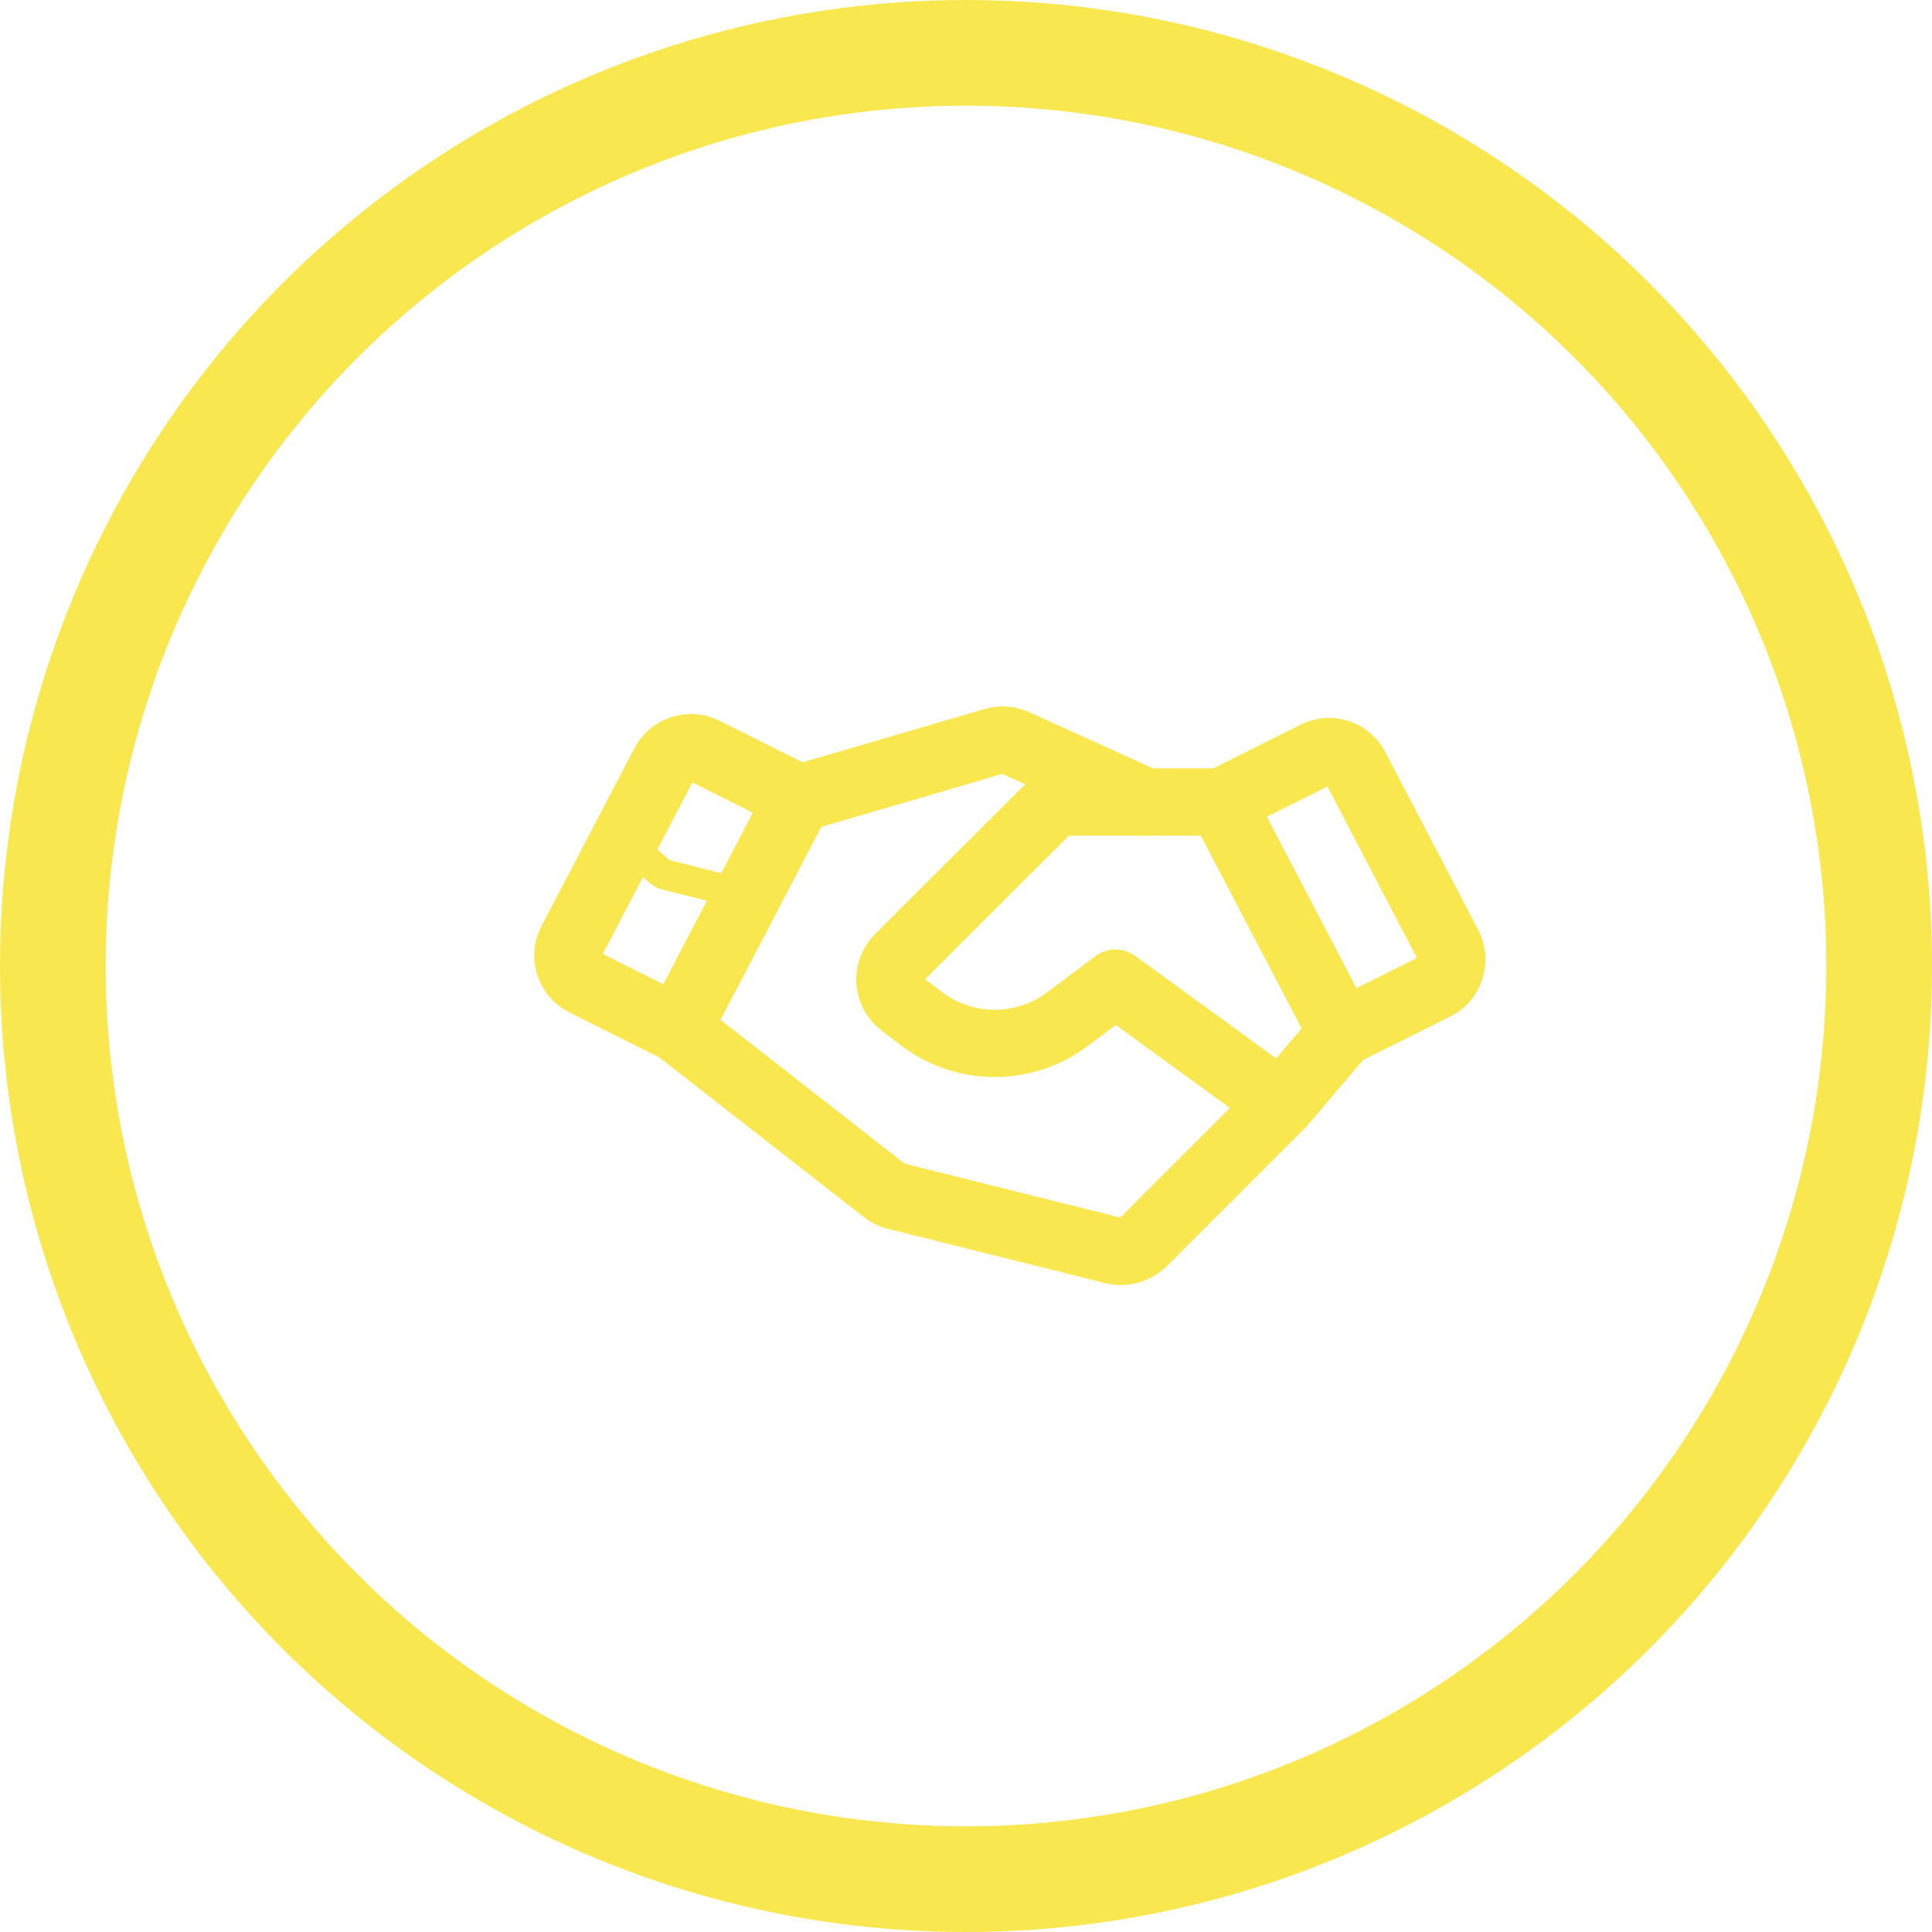 <svg width="32" height="32" viewBox="0 0 32 32" fill="none" xmlns="http://www.w3.org/2000/svg">
<circle cx="16" cy="16" r="15.125" stroke="#F8E74E" stroke-width="1.75"/>
<g clip-path="url(#clip0_14_1083)">
<path d="M23.77 16.34L22.227 17.109L20.227 13.284L21.789 12.502C21.905 12.443 22.04 12.432 22.164 12.472C22.288 12.512 22.392 12.599 22.452 12.715L23.989 15.659C24.02 15.717 24.039 15.782 24.045 15.848C24.051 15.915 24.044 15.982 24.023 16.045C24.003 16.109 23.97 16.168 23.927 16.218C23.883 16.269 23.83 16.31 23.77 16.34Z" stroke="#F8E74E" stroke-width="1.114" stroke-linecap="round" stroke-linejoin="round"/>
<path d="M11.226 17.046L9.682 16.271C9.623 16.242 9.57 16.201 9.526 16.151C9.483 16.101 9.45 16.043 9.43 15.98C9.409 15.917 9.402 15.851 9.407 15.785C9.413 15.719 9.432 15.655 9.463 15.596L11.001 12.652C11.061 12.537 11.164 12.449 11.287 12.409C11.411 12.368 11.546 12.377 11.663 12.434L13.226 13.215L11.226 17.046Z" stroke="#F8E74E" stroke-width="1.114" stroke-linecap="round" stroke-linejoin="round"/>
<path d="M22.227 17.109L21.227 18.284L18.927 20.584C18.864 20.642 18.788 20.685 18.705 20.708C18.623 20.731 18.536 20.733 18.452 20.715L14.827 19.809C14.761 19.79 14.699 19.759 14.645 19.715L11.227 17.046" stroke="#F8E74E" stroke-width="1.114" stroke-linecap="round" stroke-linejoin="round"/>
<path d="M21.226 18.284L18.476 16.284L17.676 16.884C17.329 17.142 16.909 17.282 16.476 17.282C16.044 17.282 15.623 17.142 15.276 16.884L14.939 16.627C14.882 16.584 14.834 16.529 14.8 16.466C14.766 16.403 14.745 16.333 14.74 16.262C14.735 16.19 14.745 16.118 14.769 16.051C14.794 15.984 14.832 15.922 14.882 15.871L17.332 13.427C17.378 13.381 17.433 13.345 17.493 13.32C17.553 13.296 17.617 13.283 17.682 13.284H20.226" stroke="#F8E74E" stroke-width="1.114" stroke-linecap="round" stroke-linejoin="round"/>
<path d="M13.264 13.215L16.47 12.277C16.584 12.245 16.706 12.253 16.814 12.302L18.977 13.283" stroke="#F8E74E" stroke-width="1.114" stroke-linecap="round" stroke-linejoin="round"/>
<path d="M11.87 14.702L11.025 14.488C10.991 14.481 10.959 14.464 10.932 14.441L10.298 13.891" stroke="#F8E74E" stroke-width="0.5" stroke-linecap="round" stroke-linejoin="round"/>
</g>
<defs>
<clipPath id="clip0_14_1083">
<rect width="16" height="16" fill="white" transform="translate(8.727 8.727)"/>
</clipPath>
</defs>
</svg>
